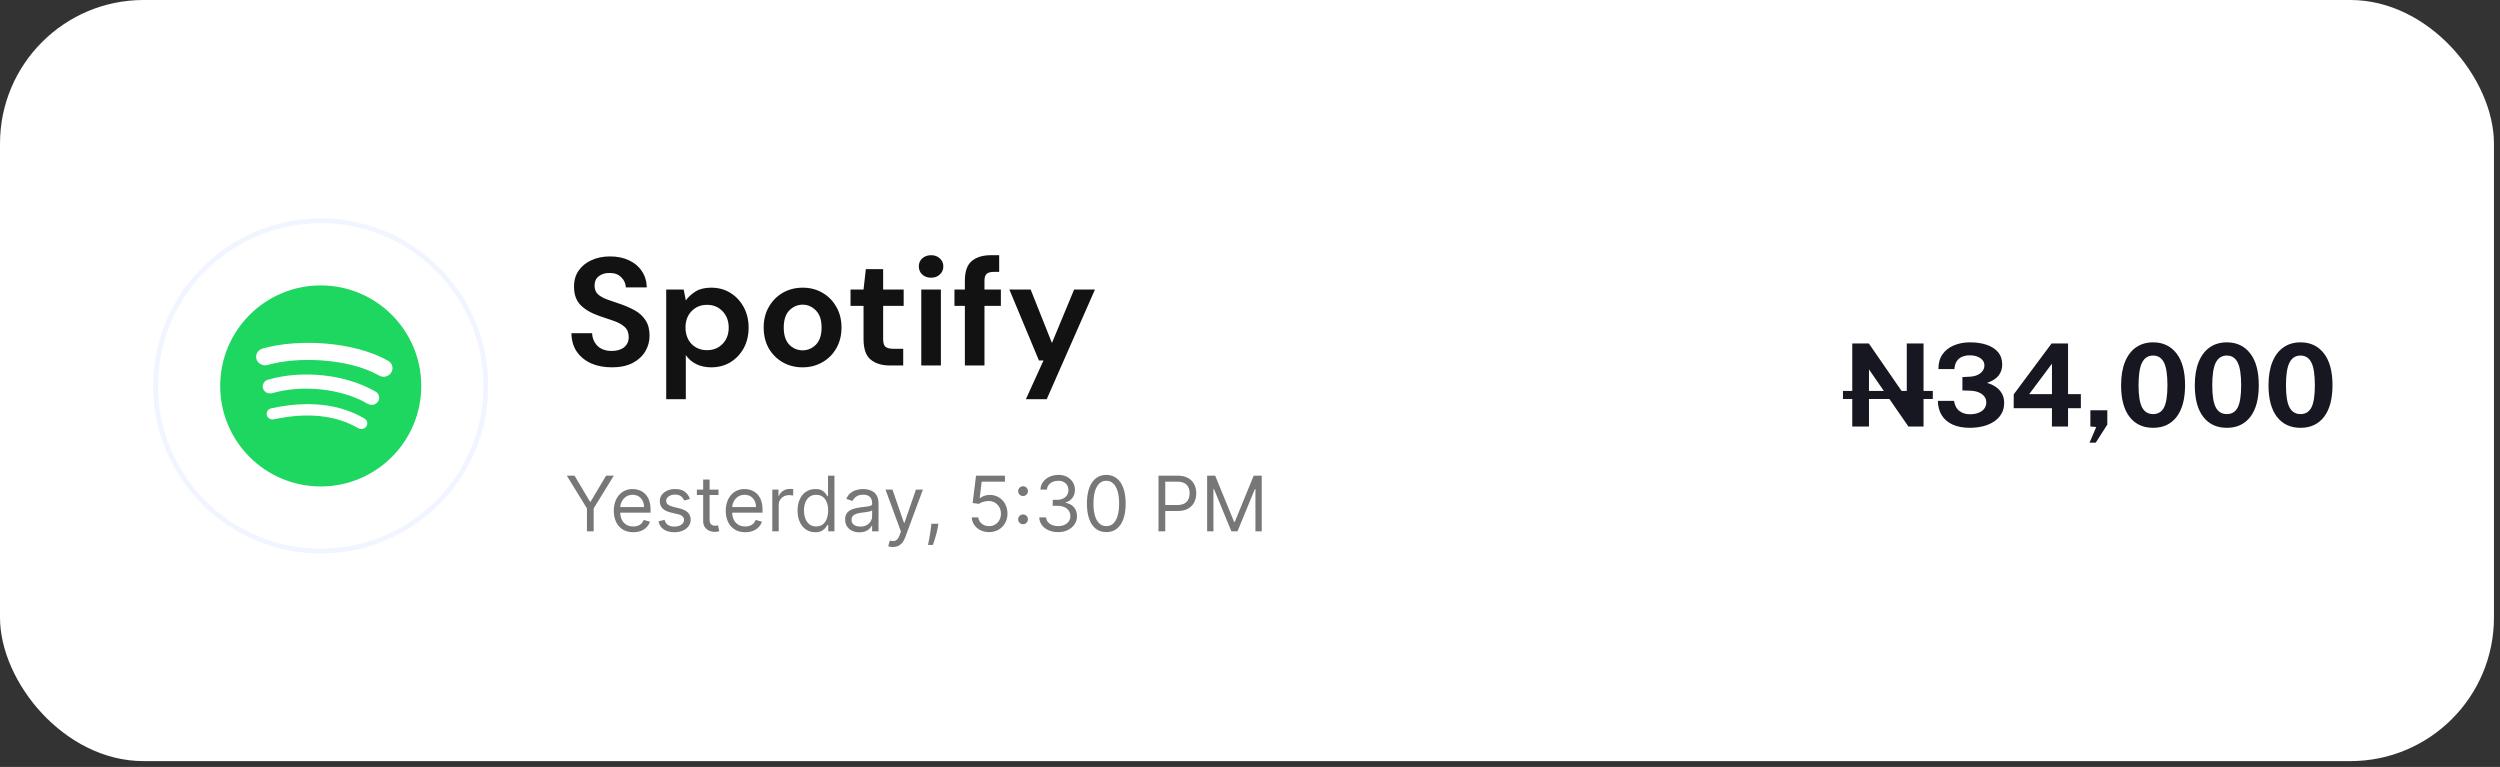 <svg width="339" height="104" viewBox="0 0 339 104" fill="none" xmlns="http://www.w3.org/2000/svg">
<rect x="0" y="0" width="339" height="104" fill="#333333" stroke="none"/>
<rect width="338.181" height="103.207" rx="19.473" fill="white"/>
<path d="M258.558 46.577H260.833V57.841H258.784L253.433 50.09V57.841H251.166V46.577H253.417L258.558 54.032V46.577ZM262.846 50.044C262.846 49.233 263.035 48.561 263.414 48.026C263.799 47.491 264.315 47.092 264.964 46.827C265.613 46.557 266.335 46.422 267.13 46.422C267.971 46.422 268.719 46.531 269.373 46.749C270.033 46.967 270.552 47.299 270.931 47.746C271.31 48.192 271.499 48.758 271.499 49.444C271.499 49.999 271.339 50.49 271.017 50.916C270.695 51.337 270.17 51.672 269.443 51.921C269.859 52.035 270.243 52.209 270.596 52.443C270.949 52.676 271.232 52.975 271.445 53.338C271.658 53.702 271.764 54.138 271.764 54.647C271.764 55.197 271.642 55.683 271.398 56.104C271.154 56.524 270.817 56.877 270.386 57.163C269.955 57.449 269.456 57.661 268.89 57.802C268.324 57.942 267.719 58.012 267.075 58.012C266.172 58.007 265.401 57.859 264.762 57.568C264.128 57.272 263.64 56.851 263.297 56.306C262.96 55.761 262.786 55.112 262.776 54.359H264.964C265.073 54.998 265.323 55.46 265.712 55.745C266.102 56.031 266.564 56.174 267.099 56.174C267.566 56.174 267.966 56.106 268.298 55.971C268.636 55.836 268.893 55.649 269.069 55.41C269.251 55.166 269.342 54.889 269.342 54.577C269.342 54.255 269.248 53.977 269.061 53.743C268.88 53.51 268.625 53.328 268.298 53.198C267.971 53.063 267.597 52.99 267.176 52.98L266.102 52.941V51.134L267.067 51.08C267.472 51.064 267.826 50.989 268.127 50.854C268.428 50.719 268.662 50.539 268.828 50.316C268.999 50.088 269.085 49.831 269.085 49.545C269.085 49.27 268.999 49.031 268.828 48.828C268.656 48.626 268.42 48.468 268.119 48.353C267.818 48.239 267.472 48.182 267.083 48.182C266.725 48.182 266.395 48.242 266.094 48.361C265.793 48.481 265.546 48.678 265.354 48.953C265.162 49.223 265.05 49.587 265.019 50.044H262.846ZM278.192 46.577H280.428V53.44H282.165V55.348H280.428V57.841H278.239L278.247 55.348H273.059V53.479L278.192 46.577ZM275.162 53.44H278.247V49.311L275.162 53.44ZM283.345 60.022L284.249 57.903L283.454 57.833V55.629H285.752V57.568L284.186 60.022H283.345ZM291.965 46.422C293.305 46.422 294.362 46.923 295.135 47.925C295.909 48.922 296.296 50.358 296.296 52.232C296.296 54.097 295.914 55.527 295.151 56.524C294.388 57.516 293.326 58.012 291.965 58.012C290.6 58.012 289.532 57.516 288.764 56.524C288.001 55.532 287.619 54.104 287.619 52.24C287.619 50.994 287.795 49.937 288.149 49.07C288.502 48.203 289.003 47.546 289.652 47.099C290.301 46.648 291.072 46.422 291.965 46.422ZM291.965 56.15C292.635 56.15 293.126 55.852 293.437 55.255C293.749 54.652 293.905 53.647 293.905 52.24C293.905 50.802 293.746 49.771 293.43 49.148C293.113 48.525 292.622 48.213 291.957 48.213C291.293 48.213 290.797 48.527 290.47 49.156C290.148 49.784 289.987 50.812 289.987 52.24C289.987 53.642 290.148 54.644 290.47 55.247C290.792 55.849 291.29 56.15 291.965 56.15ZM301.96 46.422C303.3 46.422 304.357 46.923 305.131 47.925C305.904 48.922 306.291 50.358 306.291 52.232C306.291 54.097 305.91 55.527 305.146 56.524C304.383 57.516 303.321 58.012 301.96 58.012C300.595 58.012 299.528 57.516 298.759 56.524C297.996 55.532 297.614 54.104 297.614 52.24C297.614 50.994 297.791 49.937 298.144 49.07C298.497 48.203 298.998 47.546 299.647 47.099C300.296 46.648 301.067 46.422 301.96 46.422ZM301.96 56.15C302.63 56.15 303.121 55.852 303.433 55.255C303.744 54.652 303.9 53.647 303.9 52.24C303.9 50.802 303.742 49.771 303.425 49.148C303.108 48.525 302.617 48.213 301.953 48.213C301.288 48.213 300.792 48.527 300.465 49.156C300.143 49.784 299.982 50.812 299.982 52.24C299.982 53.642 300.143 54.644 300.465 55.247C300.787 55.849 301.285 56.15 301.96 56.15ZM311.956 46.422C313.295 46.422 314.352 46.923 315.126 47.925C315.899 48.922 316.286 50.358 316.286 52.232C316.286 54.097 315.905 55.527 315.141 56.524C314.378 57.516 313.316 58.012 311.956 58.012C310.59 58.012 309.523 57.516 308.754 56.524C307.991 55.532 307.609 54.104 307.609 52.24C307.609 50.994 307.786 49.937 308.139 49.07C308.492 48.203 308.993 47.546 309.642 47.099C310.291 46.648 311.062 46.422 311.956 46.422ZM311.956 56.15C312.625 56.15 313.116 55.852 313.428 55.255C313.739 54.652 313.895 53.647 313.895 52.24C313.895 50.802 313.737 49.771 313.42 49.148C313.103 48.525 312.612 48.213 311.948 48.213C311.283 48.213 310.787 48.527 310.46 49.156C310.138 49.784 309.977 50.812 309.977 52.24C309.977 53.642 310.138 54.644 310.46 55.247C310.782 55.849 311.28 56.15 311.956 56.15Z" fill="#171721"/>
<path d="M249.904 53.011H262.087V54.102H249.904V53.011Z" fill="#171721"/>
<circle cx="43.49" cy="52.333" r="13.631" fill="#1ED760"/>
<path d="M49.686 57.808C49.453 58.177 48.956 58.281 48.568 58.059C45.51 56.285 41.675 55.886 37.141 56.862C36.707 56.95 36.272 56.699 36.179 56.285C36.086 55.871 36.35 55.458 36.784 55.369C41.737 54.29 45.991 54.748 49.407 56.743C49.795 56.965 49.919 57.438 49.686 57.808ZM51.27 54.438C50.975 54.896 50.354 55.029 49.872 54.763C46.379 52.708 41.054 52.117 36.924 53.314C36.381 53.462 35.822 53.181 35.666 52.679C35.511 52.161 35.806 51.629 36.35 51.481C41.069 50.122 46.938 50.772 50.959 53.122C51.409 53.388 51.565 53.98 51.27 54.438ZM51.409 50.92C47.218 48.555 40.309 48.333 36.303 49.486C35.666 49.678 34.983 49.338 34.782 48.718C34.58 48.111 34.952 47.461 35.589 47.269C40.184 45.939 47.823 46.205 52.636 48.924C53.21 49.25 53.397 49.959 53.055 50.506C52.729 51.068 51.984 51.26 51.409 50.92Z" fill="white"/>
<circle cx="43.49" cy="52.333" r="22.394" stroke="#F1F5FF" stroke-width="0.649"/>
<path d="M82.971 49.81C81.904 49.81 80.963 49.63 80.146 49.27C79.329 48.896 78.685 48.37 78.214 47.691C77.743 46.999 77.501 46.161 77.487 45.178H80.291C80.319 45.856 80.561 46.431 81.018 46.902C81.489 47.359 82.133 47.587 82.95 47.587C83.656 47.587 84.217 47.421 84.632 47.089C85.048 46.742 85.255 46.285 85.255 45.718C85.255 45.122 85.068 44.658 84.695 44.326C84.335 43.994 83.85 43.724 83.24 43.516C82.631 43.308 81.98 43.087 81.288 42.851C80.166 42.464 79.308 41.965 78.712 41.356C78.131 40.746 77.84 39.936 77.84 38.926C77.826 38.067 78.027 37.333 78.442 36.724C78.872 36.101 79.453 35.623 80.187 35.291C80.921 34.944 81.766 34.771 82.721 34.771C83.691 34.771 84.542 34.944 85.276 35.291C86.024 35.637 86.606 36.121 87.021 36.745C87.45 37.368 87.679 38.108 87.706 38.967H84.861C84.847 38.455 84.646 38.005 84.258 37.617C83.884 37.215 83.358 37.015 82.68 37.015C82.098 37.001 81.606 37.146 81.205 37.451C80.817 37.742 80.623 38.171 80.623 38.739C80.623 39.223 80.776 39.611 81.08 39.902C81.385 40.179 81.8 40.414 82.327 40.608C82.853 40.802 83.455 41.01 84.134 41.231C84.854 41.48 85.511 41.771 86.107 42.103C86.702 42.436 87.18 42.879 87.54 43.433C87.9 43.973 88.08 44.672 88.08 45.531C88.08 46.292 87.886 46.999 87.499 47.65C87.111 48.3 86.536 48.827 85.775 49.228C85.013 49.616 84.078 49.81 82.971 49.81ZM90.338 54.13V39.258H92.706L92.996 40.733C93.329 40.276 93.765 39.874 94.305 39.528C94.859 39.182 95.572 39.009 96.444 39.009C97.414 39.009 98.279 39.244 99.041 39.715C99.802 40.186 100.405 40.83 100.848 41.647C101.291 42.464 101.513 43.391 101.513 44.43C101.513 45.468 101.291 46.396 100.848 47.213C100.405 48.016 99.802 48.653 99.041 49.124C98.279 49.581 97.414 49.81 96.444 49.81C95.669 49.81 94.99 49.664 94.409 49.373C93.827 49.083 93.356 48.674 92.996 48.148V54.13H90.338ZM95.883 47.483C96.728 47.483 97.427 47.199 97.981 46.632C98.535 46.064 98.812 45.33 98.812 44.43C98.812 43.53 98.535 42.789 97.981 42.207C97.427 41.626 96.728 41.335 95.883 41.335C95.025 41.335 94.319 41.626 93.765 42.207C93.225 42.775 92.955 43.509 92.955 44.409C92.955 45.309 93.225 46.05 93.765 46.632C94.319 47.199 95.025 47.483 95.883 47.483ZM108.831 49.81C107.834 49.81 106.934 49.581 106.131 49.124C105.342 48.667 104.712 48.037 104.241 47.234C103.784 46.417 103.555 45.475 103.555 44.409C103.555 43.343 103.791 42.408 104.261 41.605C104.732 40.788 105.362 40.151 106.152 39.694C106.955 39.237 107.855 39.009 108.852 39.009C109.835 39.009 110.721 39.237 111.511 39.694C112.314 40.151 112.944 40.788 113.401 41.605C113.872 42.408 114.107 43.343 114.107 44.409C114.107 45.475 113.872 46.417 113.401 47.234C112.944 48.037 112.314 48.667 111.511 49.124C110.707 49.581 109.814 49.81 108.831 49.81ZM108.831 47.504C109.524 47.504 110.126 47.248 110.638 46.736C111.151 46.209 111.407 45.434 111.407 44.409C111.407 43.384 111.151 42.616 110.638 42.103C110.126 41.577 109.53 41.314 108.852 41.314C108.146 41.314 107.536 41.577 107.024 42.103C106.526 42.616 106.276 43.384 106.276 44.409C106.276 45.434 106.526 46.209 107.024 46.736C107.536 47.248 108.139 47.504 108.831 47.504ZM120.669 49.56C119.589 49.56 118.723 49.297 118.073 48.771C117.422 48.245 117.096 47.31 117.096 45.967V41.48H115.331V39.258H117.096L117.408 36.495H119.755V39.258H122.538V41.48H119.755V45.988C119.755 46.486 119.859 46.833 120.067 47.026C120.288 47.206 120.662 47.296 121.188 47.296H122.476V49.56H120.669ZM126.254 37.658C125.77 37.658 125.368 37.513 125.05 37.222C124.745 36.931 124.593 36.565 124.593 36.121C124.593 35.678 124.745 35.318 125.05 35.041C125.368 34.751 125.77 34.605 126.254 34.605C126.739 34.605 127.134 34.751 127.438 35.041C127.757 35.318 127.916 35.678 127.916 36.121C127.916 36.565 127.757 36.931 127.438 37.222C127.134 37.513 126.739 37.658 126.254 37.658ZM124.925 49.56V39.258H127.584V49.56H124.925ZM130.836 49.56V41.48H129.424V39.258H130.836V38.053C130.836 36.807 131.148 35.921 131.771 35.394C132.408 34.868 133.267 34.605 134.347 34.605H135.489V36.869H134.762C134.305 36.869 133.98 36.959 133.786 37.139C133.592 37.319 133.495 37.624 133.495 38.053V39.258H135.718V41.48H133.495V49.56H130.836ZM139.111 54.13L141.5 48.875H140.877L136.868 39.258H139.755L142.642 46.507L145.654 39.258H148.479L141.936 54.13H139.111Z" fill="#121212"/>
<path d="M76.859 64.498H77.907L80.001 68.024H80.09L82.185 64.498H83.232L80.503 68.939V72.051H79.588V68.939L76.859 64.498ZM85.871 72.169C85.325 72.169 84.854 72.049 84.459 71.808C84.065 71.565 83.761 71.225 83.548 70.79C83.336 70.352 83.23 69.844 83.23 69.263C83.23 68.683 83.336 68.172 83.548 67.729C83.761 67.284 84.059 66.937 84.44 66.689C84.824 66.438 85.271 66.313 85.783 66.313C86.078 66.313 86.369 66.362 86.657 66.46C86.944 66.559 87.206 66.719 87.442 66.94C87.678 67.159 87.866 67.449 88.007 67.81C88.147 68.172 88.217 68.617 88.217 69.145V69.514H83.85V68.762H87.332C87.332 68.442 87.268 68.157 87.14 67.906C87.014 67.655 86.835 67.457 86.601 67.312C86.37 67.167 86.097 67.095 85.783 67.095C85.436 67.095 85.136 67.181 84.883 67.353C84.632 67.522 84.439 67.744 84.304 68.017C84.168 68.29 84.101 68.582 84.101 68.894V69.396C84.101 69.824 84.175 70.186 84.322 70.484C84.472 70.779 84.68 71.004 84.945 71.159C85.211 71.311 85.519 71.388 85.871 71.388C86.1 71.388 86.306 71.356 86.491 71.292C86.677 71.225 86.839 71.127 86.974 70.997C87.109 70.864 87.213 70.699 87.287 70.502L88.128 70.739C88.04 71.024 87.891 71.275 87.682 71.491C87.473 71.705 87.215 71.872 86.907 71.992C86.6 72.11 86.255 72.169 85.871 72.169ZM93.553 67.655L92.772 67.876C92.722 67.746 92.65 67.62 92.554 67.497C92.46 67.371 92.333 67.268 92.17 67.187C92.008 67.106 91.8 67.065 91.547 67.065C91.2 67.065 90.912 67.145 90.68 67.305C90.452 67.462 90.337 67.663 90.337 67.906C90.337 68.122 90.416 68.293 90.573 68.419C90.731 68.544 90.977 68.648 91.311 68.732L92.152 68.939C92.658 69.062 93.036 69.25 93.284 69.503C93.532 69.754 93.657 70.077 93.657 70.473C93.657 70.797 93.563 71.088 93.376 71.343C93.192 71.599 92.934 71.801 92.602 71.948C92.27 72.096 91.884 72.169 91.444 72.169C90.866 72.169 90.388 72.044 90.009 71.793C89.63 71.543 89.391 71.176 89.29 70.694L90.116 70.488C90.195 70.793 90.344 71.021 90.562 71.174C90.784 71.326 91.073 71.402 91.429 71.402C91.835 71.402 92.157 71.316 92.395 71.144C92.636 70.97 92.757 70.761 92.757 70.517C92.757 70.32 92.688 70.156 92.55 70.023C92.412 69.888 92.201 69.787 91.916 69.721L90.972 69.499C90.453 69.376 90.072 69.186 89.828 68.928C89.587 68.667 89.467 68.341 89.467 67.95C89.467 67.631 89.557 67.348 89.736 67.102C89.918 66.856 90.165 66.663 90.478 66.523C90.792 66.383 91.149 66.313 91.547 66.313C92.108 66.313 92.548 66.436 92.867 66.682C93.189 66.927 93.418 67.252 93.553 67.655ZM97.43 66.386V67.124H94.495V66.386H97.43ZM95.35 65.029H96.221V70.429C96.221 70.674 96.256 70.859 96.328 70.982C96.401 71.102 96.495 71.183 96.608 71.225C96.724 71.265 96.845 71.284 96.973 71.284C97.069 71.284 97.148 71.279 97.209 71.269C97.271 71.257 97.32 71.247 97.357 71.24L97.534 72.022C97.475 72.044 97.392 72.066 97.287 72.088C97.181 72.113 97.047 72.125 96.885 72.125C96.639 72.125 96.398 72.072 96.162 71.967C95.928 71.861 95.734 71.7 95.579 71.483C95.427 71.267 95.35 70.994 95.35 70.665V65.029ZM101.054 72.169C100.508 72.169 100.037 72.049 99.641 71.808C99.248 71.565 98.944 71.225 98.731 70.79C98.519 70.352 98.413 69.844 98.413 69.263C98.413 68.683 98.519 68.172 98.731 67.729C98.944 67.284 99.242 66.937 99.623 66.689C100.007 66.438 100.454 66.313 100.965 66.313C101.26 66.313 101.552 66.362 101.84 66.46C102.127 66.559 102.389 66.719 102.625 66.94C102.861 67.159 103.049 67.449 103.189 67.81C103.329 68.172 103.4 68.617 103.4 69.145V69.514H99.033V68.762H102.514C102.514 68.442 102.45 68.157 102.323 67.906C102.197 67.655 102.018 67.457 101.784 67.312C101.553 67.167 101.28 67.095 100.965 67.095C100.619 67.095 100.319 67.181 100.066 67.353C99.815 67.522 99.622 67.744 99.487 68.017C99.351 68.29 99.284 68.582 99.284 68.894V69.396C99.284 69.824 99.357 70.186 99.505 70.484C99.655 70.779 99.863 71.004 100.128 71.159C100.394 71.311 100.702 71.388 101.054 71.388C101.283 71.388 101.489 71.356 101.674 71.292C101.86 71.225 102.021 71.127 102.157 70.997C102.292 70.864 102.396 70.699 102.47 70.502L103.311 70.739C103.223 71.024 103.074 71.275 102.865 71.491C102.656 71.705 102.398 71.872 102.09 71.992C101.783 72.11 101.438 72.169 101.054 72.169ZM104.724 72.051V66.386H105.564V67.242H105.623C105.727 66.962 105.914 66.734 106.184 66.56C106.455 66.385 106.759 66.298 107.099 66.298C107.163 66.298 107.243 66.299 107.338 66.302C107.434 66.304 107.507 66.308 107.556 66.313V67.198C107.527 67.191 107.459 67.18 107.353 67.165C107.25 67.147 107.14 67.139 107.025 67.139C106.75 67.139 106.504 67.197 106.287 67.312C106.073 67.425 105.904 67.583 105.778 67.784C105.655 67.984 105.594 68.211 105.594 68.467V72.051H104.724ZM110.554 72.169C110.082 72.169 109.666 72.05 109.304 71.812C108.943 71.571 108.66 71.231 108.456 70.794C108.252 70.354 108.15 69.834 108.15 69.234C108.15 68.639 108.252 68.122 108.456 67.685C108.66 67.247 108.944 66.909 109.308 66.671C109.672 66.432 110.092 66.313 110.569 66.313C110.938 66.313 111.229 66.374 111.443 66.497C111.66 66.618 111.824 66.755 111.937 66.91C112.053 67.063 112.143 67.188 112.207 67.286H112.28V64.498H113.151V72.051H112.31V71.181H112.207C112.143 71.284 112.052 71.415 111.934 71.572C111.816 71.727 111.647 71.866 111.428 71.989C111.21 72.109 110.918 72.169 110.554 72.169ZM110.672 71.388C111.022 71.388 111.317 71.297 111.558 71.115C111.799 70.93 111.982 70.676 112.107 70.351C112.232 70.024 112.295 69.647 112.295 69.219C112.295 68.796 112.234 68.426 112.111 68.109C111.988 67.789 111.806 67.541 111.565 67.364C111.324 67.184 111.026 67.095 110.672 67.095C110.304 67.095 109.996 67.189 109.75 67.379C109.507 67.566 109.324 67.82 109.201 68.142C109.08 68.462 109.02 68.821 109.02 69.219C109.02 69.622 109.082 69.989 109.205 70.318C109.33 70.645 109.514 70.906 109.758 71.1C110.004 71.292 110.309 71.388 110.672 71.388ZM116.533 72.184C116.174 72.184 115.848 72.117 115.555 71.981C115.263 71.844 115.031 71.646 114.858 71.388C114.686 71.127 114.6 70.812 114.6 70.443C114.6 70.119 114.664 69.856 114.792 69.654C114.92 69.45 115.091 69.29 115.305 69.175C115.519 69.059 115.755 68.973 116.013 68.916C116.273 68.858 116.535 68.811 116.798 68.776C117.143 68.732 117.422 68.699 117.636 68.677C117.852 68.652 118.009 68.612 118.108 68.555C118.208 68.499 118.259 68.4 118.259 68.26V68.231C118.259 67.867 118.159 67.584 117.96 67.382C117.763 67.181 117.465 67.08 117.064 67.08C116.648 67.08 116.323 67.171 116.087 67.353C115.85 67.535 115.685 67.729 115.589 67.936L114.763 67.641C114.91 67.296 115.107 67.028 115.353 66.837C115.601 66.642 115.871 66.507 116.164 66.431C116.459 66.352 116.749 66.313 117.034 66.313C117.216 66.313 117.425 66.335 117.661 66.379C117.9 66.421 118.13 66.508 118.351 66.641C118.575 66.774 118.76 66.974 118.908 67.242C119.055 67.51 119.129 67.869 119.129 68.319V72.051H118.259V71.284H118.215C118.156 71.407 118.057 71.539 117.919 71.679C117.782 71.819 117.599 71.938 117.37 72.037C117.141 72.135 116.862 72.184 116.533 72.184ZM116.666 71.402C117.01 71.402 117.3 71.335 117.536 71.2C117.774 71.064 117.954 70.89 118.074 70.676C118.197 70.462 118.259 70.237 118.259 70.001V69.204C118.222 69.249 118.141 69.289 118.015 69.326C117.892 69.36 117.75 69.391 117.588 69.418C117.428 69.443 117.272 69.465 117.119 69.484C116.969 69.502 116.847 69.516 116.754 69.529C116.528 69.558 116.316 69.606 116.12 69.673C115.925 69.737 115.768 69.834 115.648 69.964C115.53 70.092 115.471 70.266 115.471 70.488C115.471 70.79 115.582 71.019 115.806 71.174C116.032 71.326 116.319 71.402 116.666 71.402ZM121.076 74.176C120.928 74.176 120.796 74.163 120.681 74.139C120.565 74.117 120.485 74.095 120.441 74.073L120.662 73.305C120.874 73.359 121.061 73.379 121.223 73.364C121.385 73.35 121.529 73.277 121.655 73.147C121.782 73.019 121.899 72.811 122.005 72.523L122.167 72.081L120.072 66.386H121.017L122.58 70.901H122.639L124.203 66.386H125.147L122.743 72.877C122.634 73.17 122.5 73.412 122.341 73.604C122.181 73.798 121.995 73.942 121.784 74.036C121.575 74.129 121.339 74.176 121.076 74.176ZM127.239 71.019L127.18 71.417C127.138 71.697 127.075 71.997 126.988 72.317C126.905 72.637 126.818 72.938 126.727 73.221C126.636 73.503 126.561 73.728 126.502 73.895H125.838C125.87 73.738 125.912 73.53 125.963 73.272C126.015 73.014 126.066 72.725 126.118 72.406C126.172 72.088 126.216 71.764 126.251 71.432L126.295 71.019H127.239ZM134.118 72.155C133.686 72.155 133.296 72.069 132.949 71.897C132.603 71.724 132.325 71.488 132.116 71.188C131.907 70.888 131.792 70.547 131.773 70.163H132.658C132.692 70.505 132.847 70.788 133.123 71.011C133.4 71.233 133.732 71.343 134.118 71.343C134.428 71.343 134.704 71.271 134.945 71.126C135.188 70.981 135.379 70.781 135.516 70.528C135.656 70.272 135.726 69.984 135.726 69.662C135.726 69.332 135.654 69.038 135.509 68.78C135.366 68.519 135.17 68.314 134.919 68.164C134.668 68.014 134.381 67.938 134.059 67.936C133.828 67.933 133.591 67.969 133.348 68.043C133.104 68.114 132.904 68.206 132.746 68.319L131.891 68.216L132.348 64.498H136.272V65.31H133.115L132.85 67.537H132.894C133.049 67.414 133.243 67.312 133.477 67.231C133.71 67.15 133.954 67.109 134.207 67.109C134.669 67.109 135.081 67.22 135.442 67.441C135.806 67.66 136.092 67.96 136.298 68.341C136.507 68.722 136.612 69.157 136.612 69.647C136.612 70.129 136.503 70.559 136.287 70.938C136.073 71.314 135.778 71.611 135.402 71.83C135.026 72.046 134.598 72.155 134.118 72.155ZM138.726 71.085C138.544 71.085 138.388 71.02 138.257 70.89C138.127 70.759 138.062 70.603 138.062 70.421C138.062 70.239 138.127 70.083 138.257 69.953C138.388 69.823 138.544 69.757 138.726 69.757C138.908 69.757 139.064 69.823 139.194 69.953C139.324 70.083 139.39 70.239 139.39 70.421C139.39 70.542 139.359 70.652 139.297 70.753C139.238 70.854 139.158 70.935 139.058 70.997C138.959 71.056 138.849 71.085 138.726 71.085ZM138.726 67.264C138.544 67.264 138.388 67.199 138.257 67.069C138.127 66.939 138.062 66.782 138.062 66.6C138.062 66.418 138.127 66.262 138.257 66.132C138.388 66.002 138.544 65.937 138.726 65.937C138.908 65.937 139.064 66.002 139.194 66.132C139.324 66.262 139.39 66.418 139.39 66.6C139.39 66.721 139.359 66.832 139.297 66.932C139.238 67.033 139.158 67.114 139.058 67.176C138.959 67.235 138.849 67.264 138.726 67.264ZM143.489 72.155C143.002 72.155 142.568 72.071 142.187 71.904C141.808 71.737 141.507 71.504 141.283 71.207C141.062 70.907 140.942 70.559 140.922 70.163H141.851C141.871 70.406 141.955 70.617 142.102 70.794C142.25 70.968 142.443 71.104 142.681 71.2C142.92 71.295 143.184 71.343 143.474 71.343C143.799 71.343 144.086 71.287 144.337 71.174C144.588 71.061 144.785 70.903 144.927 70.702C145.07 70.5 145.141 70.266 145.141 70.001C145.141 69.723 145.072 69.478 144.935 69.267C144.797 69.053 144.595 68.886 144.33 68.765C144.064 68.645 143.74 68.585 143.356 68.585H142.751V67.773H143.356C143.656 67.773 143.919 67.719 144.145 67.611C144.374 67.503 144.552 67.35 144.68 67.154C144.81 66.957 144.876 66.726 144.876 66.46C144.876 66.205 144.819 65.982 144.706 65.793C144.593 65.603 144.433 65.456 144.226 65.35C144.022 65.245 143.781 65.192 143.504 65.192C143.243 65.192 142.997 65.24 142.766 65.335C142.537 65.429 142.35 65.565 142.205 65.745C142.06 65.922 141.982 66.136 141.969 66.386H141.084C141.099 65.991 141.218 65.644 141.442 65.347C141.666 65.046 141.958 64.813 142.32 64.646C142.684 64.479 143.083 64.395 143.518 64.395C143.986 64.395 144.386 64.49 144.721 64.679C145.055 64.866 145.312 65.113 145.491 65.42C145.671 65.728 145.761 66.059 145.761 66.416C145.761 66.841 145.649 67.204 145.425 67.504C145.204 67.804 144.903 68.012 144.522 68.127V68.186C144.999 68.265 145.371 68.468 145.639 68.795C145.907 69.119 146.041 69.521 146.041 70.001C146.041 70.411 145.929 70.78 145.705 71.107C145.484 71.432 145.182 71.688 144.798 71.874C144.415 72.061 143.978 72.155 143.489 72.155ZM150.013 72.155C149.457 72.155 148.984 72.004 148.593 71.701C148.202 71.396 147.903 70.955 147.697 70.377C147.49 69.797 147.387 69.096 147.387 68.275C147.387 67.459 147.49 66.761 147.697 66.184C147.906 65.603 148.206 65.161 148.597 64.856C148.99 64.549 149.462 64.395 150.013 64.395C150.564 64.395 151.035 64.549 151.426 64.856C151.819 65.161 152.119 65.603 152.325 66.184C152.534 66.761 152.639 67.459 152.639 68.275C152.639 69.096 152.536 69.797 152.329 70.377C152.123 70.955 151.824 71.396 151.433 71.701C151.042 72.004 150.569 72.155 150.013 72.155ZM150.013 71.343C150.564 71.343 150.992 71.078 151.297 70.547C151.601 70.016 151.754 69.258 151.754 68.275C151.754 67.621 151.684 67.064 151.544 66.604C151.406 66.144 151.207 65.794 150.946 65.553C150.688 65.312 150.377 65.192 150.013 65.192C149.467 65.192 149.041 65.461 148.733 65.999C148.426 66.535 148.272 67.294 148.272 68.275C148.272 68.929 148.341 69.484 148.479 69.942C148.617 70.399 148.814 70.747 149.073 70.986C149.333 71.224 149.647 71.343 150.013 71.343ZM157.094 72.051V64.498H159.646C160.239 64.498 160.723 64.605 161.099 64.819C161.478 65.031 161.758 65.317 161.94 65.678C162.122 66.04 162.213 66.443 162.213 66.888C162.213 67.333 162.122 67.738 161.94 68.102C161.761 68.465 161.483 68.755 161.107 68.972C160.731 69.186 160.249 69.293 159.661 69.293H157.832V68.481H159.632C160.037 68.481 160.363 68.411 160.609 68.271C160.855 68.131 161.033 67.942 161.144 67.703C161.257 67.462 161.313 67.191 161.313 66.888C161.313 66.586 161.257 66.315 161.144 66.077C161.033 65.838 160.854 65.651 160.605 65.516C160.357 65.379 160.027 65.31 159.617 65.31H158.009V72.051H157.094ZM163.687 64.498H164.778L167.345 70.768H167.434L170.001 64.498H171.092V72.051H170.237V66.313H170.163L167.802 72.051H166.976L164.616 66.313H164.542V72.051H163.687V64.498Z" fill="#777777"/>
</svg>
